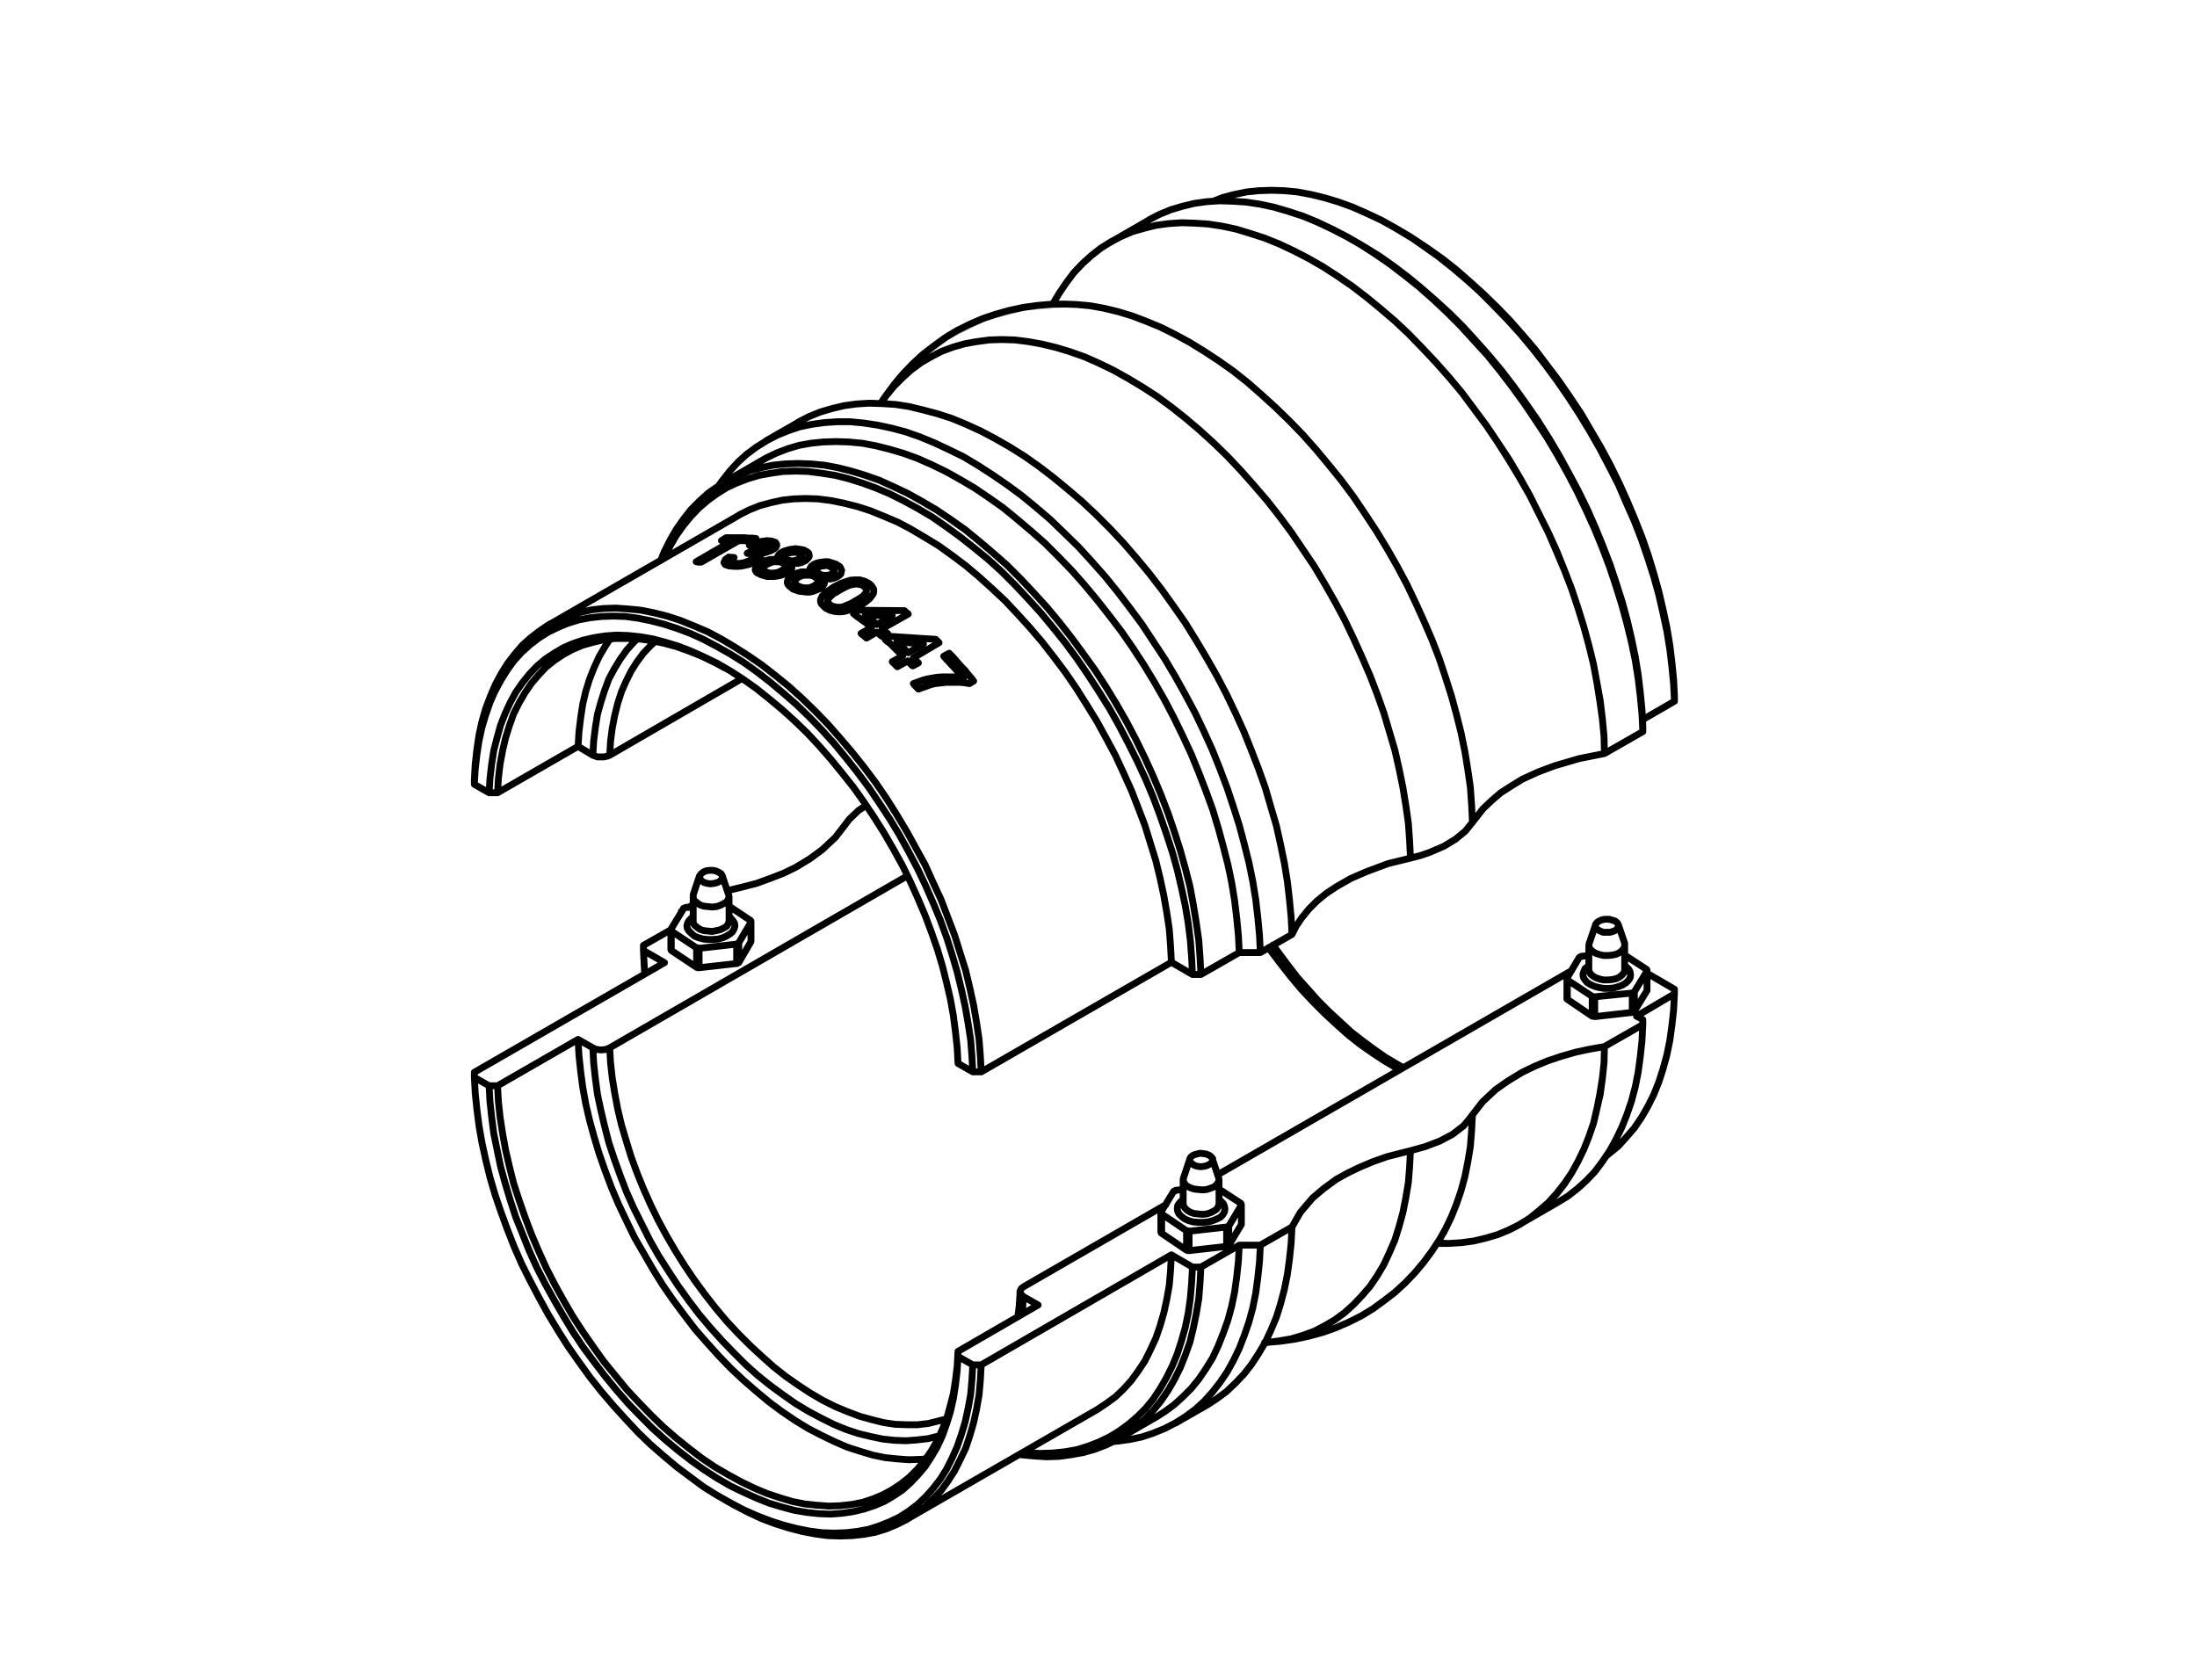 <?xml version="1.0" encoding="UTF-8" standalone="no"?>
<!-- Created with Inkscape (http://www.inkscape.org/) -->

<svg
   xmlns:dc="http://purl.org/dc/elements/1.1/"
   xmlns:cc="http://creativecommons.org/ns#"
   xmlns:rdf="http://www.w3.org/1999/02/22-rdf-syntax-ns#"
   xmlns:svg="http://www.w3.org/2000/svg"
   xmlns="http://www.w3.org/2000/svg"
   xmlns:sodipodi="http://sodipodi.sourceforge.net/DTD/sodipodi-0.dtd"
   xmlns:inkscape="http://www.inkscape.org/namespaces/inkscape"
   version="1.1"
   id="svg15216"
   xml:space="preserve"
   width="321.26"
   height="245.669"
   viewBox="0 0 321.26 245.669"
   sodipodi:docname="T3880447.svg"
   inkscape:version="0.92.4 (5da689c313, 2019-01-14)"><defs
     id="defs15220" /><sodipodi:namedview
     pagecolor="#ffffff"
     bordercolor="#666666"
     borderopacity="1"
     objecttolerance="10"
     gridtolerance="10"
     guidetolerance="10"
     inkscape:pageopacity="0"
     inkscape:pageshadow="2"
     inkscape:window-width="640"
     inkscape:window-height="480"
     id="namedview15218"
     showgrid="false"
     inkscape:zoom="3.4517944"
     inkscape:cx="160.63"
     inkscape:cy="122.83466"
     inkscape:window-x="0"
     inkscape:window-y="0"
     inkscape:window-maximized="1"
     inkscape:current-layer="g15224" /><g
     id="g15224"
     inkscape:groupmode="layer"
     inkscape:label="T3880447"
     transform="matrix(1.333,0,0,-1.333,0,245.669)"><g
       id="g15226"
       transform="translate(116.888,150.932)"><path
         d="m 0,0 -4.487,-0.324 -4.348,-1.156 -4.024,-1.989 -2.822,-2.082 -2.498,-2.498 -2.128,-2.867"
         style="fill:none;stroke:#c0c0c0;stroke-width:0.75;stroke-linecap:butt;stroke-linejoin:miter;stroke-miterlimit:10;stroke-dasharray:none;stroke-opacity:1"
         id="path15228"
         inkscape:connector-curvature="0" /></g><g
       id="g15230"
       transform="translate(81.039,127.757)"><path
         d="M 0,0 -20.862,-12.027 M 2.683,6.106 -1.48,3.701 M 6.476,10.176 3.007,8.187 m 32.888,14.987 h -1.48 L 32.796,23.036 31.177,22.804 29.65,22.481 28.17,22.064 26.69,21.555 25.302,20.954 23.914,20.26 22.619,19.474 21.417,18.595 20.214,17.67 19.104,16.652 18.04,15.542 17.069,14.386 16.143,13.137 15.542,12.258 m 29.419,20.121 -4.163,-2.405 m 27.106,-0.092 -0.462,0.277 m 5.088,1.064 -0.463,0.278 m -73.177,-73.132 -0.694,2.082 m -2.498,0 -0.694,-2.082 m 3.932,-2.868 v 2.683 m -3.932,0 v -2.683 m 102.18,-2.451 -0.693,2.035 m -2.498,0 -0.694,-2.035 m 3.885,-2.914 v 2.683 m -3.931,0 v -2.683 m -40.613,-22.805 -0.694,2.082 m -2.452,0 -0.694,-2.082 m 3.886,-2.867 v 2.682 m -3.932,0 v -2.682 m -50.419,-32.38 0.462,-0.277 m 19.659,-1.943 20.862,12.026 m -8.465,12.952 v -0.231 l -0.093,-1.388 -0.138,-1.156 m 11.147,-13.322 4.163,2.405 m 1.989,-0.74 3.47,1.989 m 6.291,6.846 h 0.092 l 1.619,0.139 1.619,0.231 1.526,0.324 1.527,0.416 1.434,0.509 1.388,0.602 1.387,0.693 1.295,0.787 1.203,0.879 1.203,0.925 1.11,1.017 1.064,1.11 0.971,1.157 0.925,1.249 0.879,1.341 0.416,0.74 m 8.373,0.879 4.163,2.406 m -16.976,14.755 -0.74,0.417 -1.249,0.74 -1.249,0.879 -1.249,0.925 -1.249,0.971 -1.203,1.11 -1.202,1.11 -1.203,1.203 -1.156,1.295 -1.157,1.295 -1.064,1.388 -1.064,1.434 -0.508,0.694 m -32.935,-13.923 -0.092,1.711 -0.139,1.804 -0.278,1.804 -0.323,1.85 -0.417,1.897 -0.462,1.896 -0.555,1.897 -0.602,1.896 -0.694,1.897 -0.786,1.896 -0.832,1.897 -0.879,1.85 -0.972,1.85 -1.017,1.851 -1.064,1.757 -1.157,1.758 -1.156,1.712 -1.249,1.665 -1.249,1.573 -1.295,1.572 -1.342,1.481 -1.387,1.433 -1.388,1.342 -1.434,1.249 -1.434,1.203 -1.434,1.11 -1.48,1.064 -1.48,0.925 -1.48,0.832 -1.481,0.787 -1.433,0.647 -1.481,0.555 -1.434,0.463 -1.434,0.37 -1.387,0.277 -1.342,0.185 -1.341,0.047 -1.342,-0.047 -1.248,-0.138 -1.203,-0.232 -1.203,-0.37 -1.11,-0.462 -1.064,-0.509 -1.017,-0.648 -0.972,-0.74 -0.925,-0.832 -0.833,-0.925 -0.74,-1.018 -0.694,-1.11 -0.647,-1.203 -0.555,-1.249 -0.463,-1.341 -0.416,-1.388 -0.324,-1.48 -0.231,-1.527 -0.185,-1.619 -0.093,-1.619 m 0,0 v 0.509 m 0,0 0.093,1.712 0.185,1.619 0.231,1.572 0.324,1.481 0.416,1.434 0.509,1.341 0.555,1.295 0.648,1.203 0.694,1.11 0.786,1.018 0.833,0.971 0.925,0.833 0.971,0.74 1.018,0.694 1.11,0.555 1.156,0.416 1.203,0.37 1.249,0.278 1.249,0.138 1.341,0.047 1.342,-0.093 1.434,-0.139 1.387,-0.277 1.48,-0.37 1.434,-0.463 1.481,-0.601 1.526,-0.648 1.48,-0.786 1.48,-0.879 1.527,-0.971 1.48,-1.018 1.48,-1.156 1.481,-1.203 1.433,-1.295 1.434,-1.388 1.388,-1.434 1.342,-1.526 1.341,-1.573 1.295,-1.619 1.249,-1.665 1.203,-1.758 1.11,-1.758 1.11,-1.85 1.018,-1.85 1.017,-1.85 0.879,-1.943 0.879,-1.897 0.74,-1.942 0.74,-1.943 0.602,-1.943 0.601,-1.897 0.462,-1.942 0.417,-1.897 0.324,-1.896 0.277,-1.851 0.139,-1.804 0.092,-1.757 m 0,0 H 25.672 M 1.341,-2.868 1.203,-2.822 H 1.018 0.833 L 0.694,-2.775 H 0.509 0.324 0.185 0 M 1.896,-2.544 1.341,-2.868 M 1.896,-2.544 1.48,-2.498 H 1.064 l -0.416,0.046 h -0.417 -0.416 -0.37 -0.416 -0.417 m -0.508,-0.323 0.508,0.323 m 0.787,-0.277 H -0.74 -0.925 -1.11 -1.249 l -0.185,-0.046 h -0.139 -0.185 -0.138 m -2.776,-2.313 4.071,2.359 m -3.516,-2.405 h -0.046 -0.093 -0.046 -0.092 -0.093 l -0.046,0.046 H -4.626 -4.672 M 0,-2.775 -4.117,-5.134 M 2.174,-4.163 2.359,-4.348 2.405,-4.579 2.22,-4.811 1.85,-5.042 M 3.701,-3.793 3.377,-3.932 2.96,-4.071 2.59,-4.163 H 2.359 2.174 M 3.608,-2.822 4.024,-2.96 4.163,-3.192 V -3.33 L 4.071,-3.515 3.932,-3.654 3.839,-3.701 3.701,-3.793 m -2.545,0.509 0.602,0.231 0.694,0.185 0.647,0.093 0.509,-0.047 M 1.665,-3.423 1.156,-3.284 M 3.099,-3.145 2.775,-3.099 2.59,-3.145 H 2.405 L 2.22,-3.192 1.989,-3.284 1.665,-3.423 m 1.434,-0.231 0.231,0.139 0.047,0.092 v 0.093 0.046 L 3.33,-3.192 3.099,-3.145 M 1.573,-3.886 1.896,-3.932 h 0.417 l 0.231,0.046 0.185,0.047 0.231,0.092 0.139,0.093 M 1.48,-3.886 H 1.573 M 0.925,-4.163 1.48,-3.886 M 1.341,-4.209 0.925,-4.163 m 0.37,-0.74 0.278,0.231 0.092,0.093 v 0.092 0.093 l -0.092,0.092 -0.232,0.093 m -1.85,-1.018 0.416,-0.046 h 0.232 l 0.231,0.046 0.278,0.046 0.231,0.093 0.416,0.185 m -1.804,0.277 -0.185,-0.185 -0.139,-0.185 v -0.092 l 0.093,-0.046 0.231,-0.093 m -0.601,0.648 0.601,-0.047 m -0.555,-0.925 -0.416,0.139 -0.093,0.139 -0.046,0.092 0.139,0.324 0.37,0.278 M 1.85,-5.042 1.203,-5.366 0.786,-5.458 0.37,-5.551 0,-5.597 h -0.416 l -0.648,0.046 M 5.319,-6.291 4.672,-6.568 4.256,-6.661 3.886,-6.707 H 3.469 3.099 l -0.647,0.185 m 3.191,1.249 0.185,-0.232 V -5.782 L 5.643,-6.06 5.319,-6.291 M 7.262,-4.996 6.892,-5.181 6.476,-5.273 H 6.06 5.643 m 1.48,1.48 0.417,-0.231 0.139,-0.139 0.046,-0.185 V -4.533 L 7.632,-4.672 7.447,-4.857 7.355,-4.949 7.262,-4.996 m -2.59,0.925 0.277,0.139 0.324,0.093 0.324,0.092 0.324,0.046 0.324,0.047 0.323,-0.047 0.555,-0.092 M 4.441,-4.811 4.302,-4.672 v 0.231 l 0.139,0.185 0.231,0.185 m -2.267,-1.156 0.463,0.231 0.509,0.139 0.555,0.046 h 0.509 m -1.989,-1.711 -0.463,0.231 -0.139,0.185 -0.046,0.139 0.046,0.185 0.093,0.185 0.462,0.37 M 8.881,-8.049 8.187,-8.326 7.817,-8.419 H 7.401 l -0.37,0.047 -0.416,0.046 -0.648,0.231 M 9.205,-6.892 9.39,-7.17 V -7.494 L 9.205,-7.817 8.881,-8.049 m 1.897,1.296 -0.324,-0.139 -0.416,-0.093 H 9.621 l -0.416,0.093 m 1.48,1.526 0.417,-0.277 0.092,-0.185 0.093,-0.185 -0.047,-0.232 -0.046,-0.185 -0.185,-0.185 -0.093,-0.046 -0.138,-0.092 m -2.591,1.341 0.278,0.139 0.324,0.092 0.323,0.047 0.324,0.046 h 0.37 l 0.324,-0.093 0.555,-0.185 M 7.956,-6.291 7.817,-6.06 v 0.232 l 0.139,0.231 0.231,0.185 m -2.266,-1.11 0.462,0.185 0.509,0.139 h 0.555 l 0.509,-0.093 m -1.989,-1.804 -0.462,0.37 -0.139,0.185 -0.047,0.185 0.047,0.232 0.092,0.231 0.463,0.37 m 7.447,-3.331 -0.833,-0.416 -0.971,-0.277 -0.509,-0.047 -0.555,0.047 -0.509,0.138 -0.462,0.232 m 4.718,2.729 0.185,-0.139 0.139,-0.139 0.231,-0.37 v -0.139 -0.185 l -0.046,-0.185 -0.093,-0.138 -0.324,-0.417 -0.462,-0.37 -0.509,-0.324 m -2.96,1.989 0.832,0.417 0.972,0.324 0.508,0.046 h 0.556 l 0.508,-0.139 0.463,-0.231 m -5.273,-1.804 0.185,0.416 0.324,0.324 0.925,0.647 m -0.879,-2.312 -0.463,0.462 -0.092,0.231 v 0.093 0.139 m 6.753,-4.025 -0.092,0.047 -0.047,0.046 -0.092,0.092 -0.093,0.047 -0.046,0.046 -0.092,0.092 -0.047,0.047 -0.092,0.046 m 1.202,-0.139 -0.601,-0.324 m 0.601,0.324 -0.092,0.046 -0.093,0.093 -0.046,0.046 -0.092,0.047 -0.047,0.092 -0.092,0.046 -0.046,0.047 -0.093,0.092 m 2.868,1.619 -2.868,-1.619 m 2.868,1.619 -0.046,0.046 -0.046,0.047 -0.093,0.046 -0.046,0.046 -0.047,0.046 -0.046,0.047 -0.046,0.046 -0.046,0.046 m -5.042,0.046 5.042,-0.046 m -5.597,-0.324 0.555,0.37 m 1.434,-1.896 -0.278,0.185 -0.231,0.231 -0.231,0.185 -0.278,0.185 -0.231,0.185 -0.278,0.185 -0.231,0.185 -0.231,0.185 m 0.832,-2.174 1.157,0.648 m -0.555,-1.157 -0.093,0.093 -0.046,0.046 -0.093,0.046 -0.046,0.093 -0.092,0.046 -0.093,0.046 -0.046,0.047 -0.093,0.092 m 1.712,0.139 -1.11,-0.648 m 5.088,-3.052 -0.093,0.046 -0.046,0.092 -0.092,0.047 -0.047,0.092 -0.092,0.046 -0.046,0.093 -0.093,0.046 -0.046,0.093 m 1.156,-0.232 -0.601,-0.323 m 0.601,0.323 -0.092,0.093 -0.047,0.046 -0.092,0.093 -0.046,0.046 -0.093,0.092 -0.046,0.047 -0.093,0.092 -0.046,0.046 m 2.822,1.666 -2.822,-1.666 m 2.822,1.666 -0.047,0.046 -0.046,0.046 -0.046,0.046 -0.046,0.047 -0.047,0.046 -0.046,0.046 -0.046,0.046 -0.046,0.047 m -4.95,0.323 4.95,-0.323 m -5.551,0 0.601,0.323 m 1.342,-2.127 -0.232,0.231 -0.277,0.231 -0.231,0.231 -0.232,0.232 -0.231,0.231 -0.231,0.231 -0.278,0.185 -0.231,0.232 m 0.786,-2.452 1.157,0.648 m -0.602,-1.203 -0.046,0.046 -0.092,0.093 -0.047,0.046 -0.092,0.093 -0.046,0.046 -0.093,0.092 -0.046,0.047 -0.093,0.092 m 1.712,0.093 -1.157,-0.648 m 2.313,-2.452 -0.046,0.047 -0.093,0.092 -0.046,0.093 -0.092,0.046 -0.047,0.092 -0.092,0.047 -0.046,0.092 -0.093,0.093 m 1.989,-0.093 -1.434,-0.509 m 5.597,0.602 -0.555,0.092 -0.509,0.047 h -0.555 -0.509 -0.416 l -0.416,-0.047 -0.417,-0.046 -0.37,-0.046 -0.416,-0.093 m 4.626,0.37 -0.463,-0.277 m 0.463,0.277 -0.324,0.417 -0.324,0.37 -0.324,0.416 -0.37,0.37 -0.323,0.37 -0.324,0.37 -0.324,0.37 -0.37,0.37 m -0.601,-0.324 0.601,0.324 m 1.573,-2.775 -0.278,0.324 -0.277,0.323 -0.232,0.278 -0.277,0.324 -0.278,0.277 -0.277,0.324 -0.278,0.278 -0.277,0.323 m -3.331,-3.006 0.509,0.185 0.509,0.185 0.509,0.139 0.508,0.092 0.555,0.093 0.602,0.046 h 0.555 0.555 l 0.601,-0.046 0.602,-0.139 m 1.942,-43.157 20.862,12.026 m 0,0 -0.093,1.758 -0.138,1.85 -0.278,1.851 -0.324,1.85 -0.416,1.943 -0.463,1.896 -0.601,1.943 -0.601,1.943 -0.74,1.942 -0.74,1.897 -0.879,1.943 -0.879,1.896 -1.018,1.897 -1.017,1.85 -1.111,1.804 -1.11,1.758 -1.202,1.757 -1.249,1.666 -1.295,1.665 -1.342,1.573 -1.341,1.48 -1.388,1.48 -1.434,1.341 -1.434,1.296 -1.48,1.248 -1.48,1.111 -1.481,1.064 -1.526,0.925 -1.48,0.879 -1.48,0.786 -1.527,0.647 -1.48,0.602 -1.434,0.462 -1.48,0.37 L 10.13,1.619 8.696,1.804 7.355,1.85 6.013,1.804 4.764,1.665 3.515,1.388 2.313,1.064 1.156,0.601 0.046,0.046 0,0 m 24.053,-60.133 1.619,-0.925 m -53.056,30.621 0.093,1.573 0.185,1.573 0.231,1.48 0.37,1.434 0.37,1.341 0.509,1.296 0.555,1.202 0.601,1.11 0.741,1.064 0.74,0.925 0.832,0.879 0.925,0.787 0.972,0.647 1.017,0.602 1.064,0.462 1.11,0.37 1.203,0.278 1.203,0.185 1.249,0.092 1.295,-0.046 1.341,-0.139 1.342,-0.231 1.387,-0.37 1.388,-0.416 1.434,-0.556 1.434,-0.647 1.434,-0.694 1.434,-0.833 1.434,-0.925 1.434,-1.017 1.387,-1.11 1.388,-1.157 1.388,-1.249 1.388,-1.341 1.295,-1.388 1.295,-1.48 1.249,-1.527 1.249,-1.572 1.156,-1.619 1.11,-1.665 1.11,-1.758 1.018,-1.758 0.971,-1.758 0.879,-1.804 0.833,-1.85 0.786,-1.85 0.694,-1.85 0.648,-1.851 0.555,-1.85 0.462,-1.85 0.417,-1.804 0.323,-1.804 0.232,-1.804 0.185,-1.712 0.092,-1.711 m -53.056,30.621 1.619,-0.925 m 25.95,13.646 -1.203,0.648 -1.434,0.693 -1.387,0.555 -1.434,0.509 -1.388,0.37 -1.341,0.278 -1.342,0.185 -1.341,0.046 h -1.249 l -1.249,-0.139 -1.156,-0.277 -1.157,-0.324 -1.11,-0.463 -1.018,-0.555 -0.971,-0.647 -0.925,-0.74 -0.833,-0.879 -0.786,-0.925 -0.694,-1.018 -0.648,-1.11 -0.601,-1.203 -0.462,-1.295 -0.417,-1.341 -0.324,-1.388 -0.277,-1.48 -0.185,-1.573 -0.093,-1.573 m 0,0 h -0.925 m 13.276,16.884 -0.555,-0.833 -0.648,-1.11 -0.555,-1.203 -0.509,-1.295 -0.416,-1.341 -0.324,-1.388 -0.231,-1.526 -0.185,-1.527 -0.093,-1.572 m 0,0 -8.835,-5.089 m 10.454,4.117 -1.619,0.972 m 67.396,-25.025 -0.093,1.85 -0.139,1.85 -0.231,1.897 -0.324,1.943 -0.416,1.942 -0.462,1.989 -0.556,1.989 -0.647,1.99 -0.694,1.989 -0.74,1.989 -0.833,1.989 -0.925,1.989 -0.971,1.942 -1.018,1.943 -1.064,1.897 -1.156,1.85 -1.203,1.85 -1.202,1.758 -1.296,1.758 -1.341,1.665 -1.342,1.619 -1.433,1.573 -1.434,1.526 -1.434,1.434 -1.481,1.341 -1.526,1.249 -1.526,1.203 -1.527,1.11 -1.526,1.064 L 19.659,0.74 18.132,1.573 16.56,2.359 15.033,3.007 13.507,3.562 12.027,4.024 10.546,4.394 9.066,4.626 7.632,4.811 6.245,4.857 4.857,4.811 3.562,4.626 2.267,4.394 1.018,4.024 -0.185,3.562 -1.295,3.053 -2.405,2.359 -3.423,1.619 -4.394,0.786 -5.273,-0.139 -6.106,-1.156 -6.892,-2.267 -7.586,-3.469 -8.187,-4.718 m -0.37,-0.231 0.37,0.925 0.647,1.295 0.694,1.203 0.786,1.11 0.833,1.064 0.925,0.925 0.972,0.879 1.063,0.74 1.111,0.694 L 0,4.441 1.203,4.903 2.452,5.227 3.747,5.504 5.088,5.643 6.476,5.69 7.91,5.643 9.39,5.504 l 1.48,-0.277 1.48,-0.37 1.527,-0.463 1.573,-0.555 1.526,-0.694 1.573,-0.74 1.572,-0.879 1.573,-0.925 1.573,-1.064 1.573,-1.11 1.526,-1.249 1.527,-1.295 1.526,-1.341 1.48,-1.48 1.434,-1.527 1.434,-1.573 1.388,-1.665 1.341,-1.711 1.295,-1.758 1.296,-1.804 1.202,-1.85 1.157,-1.897 1.11,-1.943 1.017,-1.942 0.972,-1.989 0.925,-2.036 0.833,-1.989 0.786,-2.035 0.694,-2.035 0.647,-2.035 0.555,-1.989 0.509,-1.99 0.37,-1.989 0.324,-1.989 0.278,-1.942 0.138,-1.897 0.093,-1.85 m 0,0 H 49.772 M 2.683,6.106 3.007,6.291 4.163,6.846 5.366,7.308 6.615,7.679 7.91,7.91 l 1.341,0.139 1.388,0.046 1.434,-0.046 1.48,-0.139 1.48,-0.278 1.48,-0.37 1.573,-0.462 1.527,-0.555 1.572,-0.694 1.527,-0.74 1.573,-0.879 1.572,-0.925 1.573,-1.064 1.573,-1.11 1.526,-1.249 1.527,-1.295 1.526,-1.342 1.48,-1.48 1.48,-1.527 1.388,-1.572 1.388,-1.666 1.341,-1.711 1.342,-1.758 1.249,-1.804 1.202,-1.85 1.157,-1.896 1.11,-1.943 1.017,-1.943 0.972,-1.989 0.925,-1.989 0.833,-2.035 0.786,-2.036 0.74,-2.035 0.601,-1.989 0.555,-2.035 0.509,-1.989 0.417,-1.989 0.323,-1.989 0.232,-1.943 0.185,-1.896 0.092,-1.851 m -4.209,-2.405 4.209,2.405 m -7.447,-1.064 2.313,-1.341 m -63.926,24.053 -0.232,-0.092 -0.416,-0.093 h -0.416 -0.278 l -0.37,0.139 -0.139,0.046 m 70.911,-21.648 h 2.313 M -2.22,3.238 l 0.37,0.509 0.832,1.064 0.925,1.017 0.972,0.879 1.064,0.786 1.11,0.694 1.156,0.602 1.249,0.508 1.249,0.417 1.342,0.277 1.341,0.185 1.388,0.093 h 1.48 l 1.434,-0.139 1.526,-0.231 1.527,-0.324 1.572,-0.416 1.573,-0.555 1.573,-0.648 1.573,-0.74 1.619,-0.786 1.619,-0.972 1.572,-1.017 1.619,-1.111 1.573,-1.156 1.573,-1.295 1.572,-1.342 1.527,-1.48 1.526,-1.48 1.434,-1.573 1.48,-1.665 1.388,-1.711 1.342,-1.758 1.341,-1.804 1.249,-1.897 1.249,-1.896 1.156,-1.943 1.11,-1.989 1.064,-1.989 0.972,-2.035 0.925,-2.035 0.832,-2.082 0.787,-2.082 0.694,-2.081 0.647,-2.035 0.555,-2.082 0.509,-2.035 0.416,-2.035 0.324,-1.989 0.231,-1.989 0.185,-1.943 0.093,-1.897 m 0,0 3.469,1.989 m 0,0 -0.092,1.897 -0.185,1.943 -0.232,1.989 -0.323,1.989 -0.417,2.035 -0.462,2.081 -0.602,2.036 -0.601,2.081 -0.74,2.082 -0.786,2.035 -0.833,2.082 -0.925,2.035 -0.972,2.035 -1.063,2.035 -1.111,1.943 -1.156,1.943 -1.203,1.943 -1.295,1.85 -1.295,1.804 -1.388,1.804 -1.387,1.665 -1.434,1.665 -1.48,1.573 -1.527,1.526 -1.526,1.434 -1.573,1.342 -1.573,1.295 -1.573,1.203 -1.572,1.11 -1.619,1.017 -1.619,0.926 -1.573,0.832 -1.619,0.74 -1.573,0.648 -1.572,0.509 -1.573,0.416 -1.526,0.37 -1.481,0.231 -1.48,0.093 -1.434,0.046 L 12.859,12.212 11.518,12.027 10.176,11.703 8.927,11.333 7.679,10.824 6.522,10.223 6.476,10.176 M 0.37,-17.901 -14.154,-26.32 m 87.84,-11.286 -2.451,-0.602 -2.359,-0.879 -1.712,-0.74 -1.619,-0.925 -1.11,-0.74 -1.018,-0.832 -0.879,-0.879 -0.786,-0.972 -0.601,-0.879 -0.463,-0.925 m -40.428,31.871 -2.914,0.231 m 1.249,-1.203 -0.185,0.185 -0.139,0.139 -0.139,0.139 -0.185,0.139 -0.138,0.139 -0.139,0.138 -0.139,0.185 -0.185,0.139 m 1.249,-1.203 1.665,0.972 m -3.423,3.099 -2.96,0.046 m 1.295,-1.017 -0.185,0.138 -0.139,0.139 -0.185,0.139 -0.139,0.092 -0.185,0.139 -0.138,0.139 -0.139,0.092 -0.185,0.139 m 1.295,-1.017 1.665,0.971 M 11.009,-8.234 10.731,-8.419 10.454,-8.557 10.176,-8.789 9.991,-8.974 9.806,-9.159 9.76,-9.39 9.853,-9.621 9.945,-9.76 10.084,-9.853 m 0,0 0.139,-0.092 0.185,-0.046 0.37,-0.093 h 0.231 0.185 l 0.185,0.046 0.185,0.047 0.278,0.138 0.37,0.139 0.277,0.139 0.278,0.185 m 0,0 0.277,0.139 0.278,0.185 0.277,0.185 0.185,0.185 0.185,0.231 0.047,0.231 -0.093,0.278 -0.092,0.092 -0.139,0.093 m 0,0 -0.185,0.139 -0.231,0.046 -0.278,0.046 h -0.231 m 0,0 -0.509,-0.092 -0.463,-0.185 -0.786,-0.417 m 24.84,31.408 v 0 m 44.637,-56.849 -0.786,-0.971 -1.064,-0.879 -1.296,-0.786 -1.619,-0.694 -0.971,-0.324 -1.064,-0.277 M 8.789,-5.69 8.557,-5.875 8.511,-5.967 V -6.06 -6.198 L 8.604,-6.291 8.835,-6.43 m 0,0 0.324,-0.138 h 0.139 l 0.185,-0.047 0.231,0.047 h 0.139 l 0.185,0.046 0.138,0.092 m 0,0 0.232,0.185 0.046,0.093 v 0.092 0.139 l -0.093,0.093 -0.231,0.138 m 0,0 -0.277,0.139 -0.185,0.046 H 9.483 L 9.298,-5.551 H 9.112 L 8.927,-5.597 8.789,-5.69 M 6.522,-6.8 6.245,-7.031 6.152,-7.17 6.106,-7.309 6.152,-7.447 6.245,-7.54 6.522,-7.771 m 0,0 0.416,-0.139 0.232,-0.046 h 0.231 0.231 l 0.232,0.046 0.416,0.185 m 0,0 0.324,0.231 0.046,0.139 0.046,0.139 -0.046,0.139 -0.046,0.139 -0.324,0.231 m 0,0 -0.37,0.139 H 7.632 7.401 7.17 L 6.938,-6.615 6.522,-6.8 M 5.273,-4.256 5.042,-4.441 4.996,-4.533 4.949,-4.626 4.996,-4.672 5.088,-4.764 5.319,-4.903 m 0,0 0.278,-0.046 0.185,-0.047 h 0.185 l 0.185,0.047 0.185,0.046 0.139,0.046 0.185,0.093 m 0,0 0.185,0.185 0.046,0.092 0.046,0.093 -0.046,0.046 -0.046,0.092 -0.231,0.139 m 0,0 -0.324,0.046 -0.139,0.047 -0.185,-0.047 H 5.782 L 5.597,-4.117 5.412,-4.163 5.273,-4.256 M 3.007,-5.412 2.729,-5.643 2.637,-5.736 2.59,-5.875 2.637,-5.967 2.683,-6.06 2.96,-6.198 m 0,0 0.417,-0.139 h 0.231 0.231 l 0.278,0.046 0.231,0.046 0.37,0.185 m 0,0 0.324,0.232 0.092,0.138 v 0.139 0.093 l -0.092,0.092 -0.278,0.185 m 0,0 -0.416,0.093 H 4.117 3.886 L 3.654,-5.134 3.423,-5.227 3.007,-5.412 m 91.957,-20.723 -0.046,1.897 -0.185,1.942 -0.278,1.943 -0.324,2.036 -0.37,1.989 -0.508,2.081 -0.555,2.035 -0.648,2.082 -0.694,2.081 -0.786,2.036 -0.879,2.081 -0.879,2.035 -1.018,2.036 -1.017,2.035 -1.11,1.943 -1.203,1.989 -1.203,1.896 -1.249,1.851 -1.341,1.804 -1.342,1.804 -1.433,1.711 -1.434,1.619 -1.481,1.573 -1.48,1.526 -1.526,1.434 -1.573,1.342 -1.573,1.295 -1.572,1.202 -1.619,1.111 -1.573,1.017 -1.619,0.925 -1.619,0.833 -1.573,0.74 -1.619,0.648 -1.572,0.508 -1.527,0.463 -1.526,0.324 -1.527,0.231 -1.48,0.093 -1.434,0.046 -1.388,-0.093 -1.387,-0.185 -1.295,-0.323 -1.296,-0.371 -1.202,-0.508 -1.157,-0.602 -1.11,-0.694 -1.064,-0.832 -0.971,-0.879 -0.925,-0.971 -0.833,-1.111 -0.786,-1.156 -0.694,-1.156 m 60.503,-49.356 -2.775,-0.555 -2.683,-0.786 -1.85,-0.694 -1.712,-0.786 -1.203,-0.741 -1.156,-0.74 -1.018,-0.878 -0.925,-0.879 -1.156,-1.481 m 14.478,7.54 -0.046,1.897 -0.185,1.942 -0.231,1.943 -0.371,2.036 -0.37,1.989 -0.508,2.081 -0.555,2.035 -0.648,2.082 -0.694,2.081 -0.786,2.036 -0.833,2.081 -0.925,2.035 -1.018,2.036 -1.017,2.035 -1.11,1.989 -1.157,1.943 -1.249,1.896 -1.249,1.851 -1.341,1.804 -1.342,1.804 -1.433,1.711 -1.434,1.619 -1.481,1.573 -1.48,1.526 -1.526,1.434 -1.573,1.342 -1.573,1.295 -1.572,1.202 -1.619,1.111 -1.573,1.017 -1.619,0.925 -1.619,0.833 -1.573,0.74 -1.619,0.648 -1.572,0.508 -1.527,0.463 -1.526,0.324 -1.527,0.231 -1.48,0.093 -1.434,0.046 -1.388,-0.093 -1.387,-0.185 -1.295,-0.323 -1.296,-0.371 -1.202,-0.508 -1.157,-0.602 -1.11,-0.694 -1.064,-0.832 -0.971,-0.879 -0.925,-0.971 -0.833,-1.111 -0.786,-1.156 -0.694,-1.156 m 60.503,-49.356 v 0 m 4.209,2.406 -0.092,1.896 -0.185,1.943 -0.231,1.943 -0.324,2.035 -0.417,1.989 -0.508,2.081 -0.555,2.036 -0.648,2.081 -0.694,2.082 -0.786,2.081 -0.833,2.036 -0.925,2.035 -0.971,2.035 -1.064,2.035 -1.11,1.989 -1.157,1.943 -1.249,1.897 -1.249,1.85 -1.341,1.85 -1.341,1.758 -1.388,1.711 -1.48,1.619 -1.434,1.573 -1.527,1.527 -1.526,1.433 -1.573,1.388 -1.573,1.249 -1.572,1.203 -1.619,1.11 -1.573,1.018 -1.619,0.925 -1.619,0.832 -1.573,0.74 -1.572,0.648 -1.573,0.509 -1.573,0.462 -1.526,0.324 -1.527,0.231 -1.434,0.093 -1.48,0.046 -1.388,-0.092 -1.341,-0.185 -1.341,-0.324 -1.249,-0.37 -1.249,-0.509 -1.157,-0.601 -0.046,-0.047 m 50.003,-58.514 4.209,2.406 m -31.269,53.611 0.787,-0.463 1.572,-0.971 1.573,-1.111 1.526,-1.156 1.573,-1.295 1.527,-1.342 1.526,-1.387 1.48,-1.48 1.434,-1.573 1.434,-1.619 1.388,-1.665 1.341,-1.758 1.295,-1.804 1.249,-1.804 1.203,-1.897 1.156,-1.942 1.064,-1.943 1.064,-1.989 0.972,-1.989 0.878,-1.989 0.833,-2.035 0.786,-2.036 0.694,-2.081 0.648,-2.036 0.555,-2.035 0.462,-1.989 0.417,-1.989 0.324,-1.989 0.231,-1.943 0.185,-1.896 0.092,-1.897 m 0,0 v -0.508 m 3.47,3.33 -0.093,1.85 -0.185,1.897 -0.231,1.942 -0.324,1.99 -0.416,1.942 -0.463,2.036 -0.555,1.989 -0.648,2.035 -0.693,2.035 -0.787,2.035 -0.879,1.989 -0.878,2.036 -1.018,1.989 -1.018,1.942 -1.11,1.943 -1.156,1.897 -1.203,1.85 -1.249,1.804 -1.295,1.758 -1.341,1.711 -1.388,1.665 -1.434,1.573 -1.48,1.527 -1.481,1.48 -1.48,1.341 -1.526,1.295 -1.573,1.249 -1.573,1.11 -1.526,1.064 -1.573,0.926 -1.572,0.878 -1.573,0.74 -1.573,0.694 -1.526,0.555 -1.527,0.463 -1.526,0.37 -1.48,0.278 -1.434,0.138 -1.434,0.047 -1.388,-0.047 -1.341,-0.138 -1.342,-0.278 -1.249,-0.324 -1.064,-0.416 m 47.089,-56.895 3.516,2.035 m -30.113,51.622 1.526,-0.925 1.527,-1.018 1.572,-1.11 1.527,-1.203 1.48,-1.295 1.48,-1.341 1.48,-1.434 1.434,-1.48 1.388,-1.573 1.388,-1.619 1.295,-1.712 1.295,-1.711 1.249,-1.804 1.203,-1.804 1.11,-1.897 1.11,-1.896 1.018,-1.897 0.971,-1.989 0.879,-1.942 0.833,-1.989 0.786,-1.989 0.694,-1.989 0.601,-1.989 0.555,-1.989 0.463,-1.989 0.416,-1.943 0.324,-1.943 0.231,-1.896 0.185,-1.897 0.093,-1.804 m 0,0 v -0.555 m -104.447,-19.15 -0.139,0.231 -0.231,0.139 -0.278,0.139 -0.37,0.092 h -0.37 l -0.37,-0.046 -0.324,-0.139 -0.231,-0.185 -0.139,-0.185 -0.046,-0.231 0.046,-0.185 0.185,-0.185 0.278,-0.185 0.324,-0.093 0.37,-0.046 0.37,0.046 0.37,0.093 0.277,0.139 0.186,0.185 0.092,0.185 v 0.231 m 0.694,-2.082 0.046,-0.231 -0.092,-0.277 -0.185,-0.278 -0.324,-0.185 -0.37,-0.185 -0.417,-0.139 -0.462,-0.046 -0.463,0.046 -0.462,0.046 -0.417,0.139 -0.323,0.231 -0.278,0.232 -0.139,0.231 v 0.278 0.138 m -0.832,-1.387 0.832,0.092 m 3.932,0.046 2.359,-1.572 m 0.046,-0.185 v 0 0.046 0.046 l -0.046,0.046 v 0.047 M 1.341,-44.637 0,-46.904 m -0.231,-0.139 v 0 l 0.046,0.047 h 0.046 l 0.046,0.046 h 0.047 L 0,-46.904 m -0.231,-0.139 -4.117,-0.462 m -0.278,0.046 v 0 h 0.047 0.046 0.046 0.046 l 0.047,-0.046 h 0.046 m -0.278,0.046 -2.775,1.85 m -0.046,0.185 v -0.046 -0.046 l 0.046,-0.046 v -0.047 m -0.046,0.185 1.387,2.267 m 0.232,0.139 -0.047,-0.047 h -0.046 l -0.046,-0.046 H -6.013 -6.06 v -0.046 m 1.434,-4.302 v -2.128 m 0,0 -2.775,1.851 m 0,0 v 2.127 m 3.053,-4.024 v 2.128 m 0,-2.128 h -0.046 -0.047 -0.046 v 0.046 h -0.046 -0.046 -0.047 m 4.395,2.544 v -2.127 m 0,0 -4.117,-0.463 M 0,-49.078 h -0.046 -0.047 v -0.046 H -0.139 L -0.185,-49.17 H -0.231 M 0,-49.078 v 2.174 m 1.341,2.267 v -2.128 m 0,0 L 0,-49.078 m -7.447,3.654 v -2.174 m 0.046,-0.138 v 0 0.046 l -0.046,0.046 v 0.046 m 103.938,2.683 -0.139,0.231 -0.232,0.185 -0.323,0.093 -0.324,0.092 h -0.37 l -0.37,-0.046 -0.324,-0.139 -0.231,-0.138 -0.185,-0.232 -0.047,-0.185 0.093,-0.231 0.185,-0.185 0.278,-0.139 0.323,-0.138 h 0.37 0.37 l 0.324,0.092 0.324,0.139 0.185,0.185 0.093,0.231 v 0.185 m 0.693,-2.035 v -0.278 l -0.092,-0.277 -0.185,-0.231 -0.278,-0.232 -0.37,-0.185 -0.416,-0.092 -0.463,-0.047 h -0.508 l -0.417,0.093 -0.416,0.139 -0.324,0.185 -0.277,0.231 -0.139,0.231 -0.046,0.278 0.046,0.185 m -0.879,-1.434 0.833,0.092 m 3.931,0.047 2.406,-1.573 m 0.046,-0.185 v 0.046 0.046 H 99.59 v 0.047 0.046 m 0.046,-0.185 -1.388,-2.267 m -0.231,-0.138 0.046,0.046 h 0.047 l 0.046,0.046 h 0.046 l 0.046,0.046 m -0.231,-0.138 -4.117,-0.417 m -0.277,0.047 h 0.046 l 0.046,-0.047 h 0.046 0.047 0.046 0.046 m -0.277,0.047 -2.729,1.804 m -0.047,0.185 v 0 -0.047 -0.046 -0.046 h 0.047 v -0.046 m -0.047,0.185 1.342,2.266 m 0.231,0.139 v 0 l -0.046,-0.046 h -0.047 l -0.046,-0.047 h -0.046 l -0.046,-0.046 m 1.434,-4.255 v -2.174 m 0,0 -2.729,1.85 m 0,0 v 2.128 m 3.006,-4.025 v 2.174 m 0,-2.174 v 0 l -0.046,0.047 h -0.046 -0.047 -0.046 -0.046 -0.046 m 4.394,2.544 v -2.128 m 0,0 -4.117,-0.463 m 4.348,0.602 v -0.047 H 98.202 98.156 V -54.49 H 98.11 l -0.047,-0.046 h -0.046 m 0.231,0.139 v 2.127 m 1.388,2.267 v -2.128 m 0,0 -1.388,-2.266 m -7.401,3.608 v -2.128 m 0.047,-0.185 v 0 l -0.047,0.046 v 0.046 0.047 0.046 m -38.855,-17.67 -0.139,0.185 -0.231,0.185 -0.324,0.139 -0.324,0.046 -0.37,0.046 -0.37,-0.092 -0.324,-0.093 -0.277,-0.185 -0.139,-0.185 -0.046,-0.231 0.092,-0.185 0.185,-0.185 0.278,-0.185 0.324,-0.093 0.37,-0.046 0.37,0.046 0.324,0.093 0.277,0.139 0.232,0.185 0.092,0.185 v 0.231 m 0.648,-2.082 0.046,-0.277 -0.093,-0.231 -0.185,-0.278 -0.277,-0.231 -0.37,-0.139 -0.417,-0.139 -0.462,-0.046 -0.509,0.046 -0.416,0.046 -0.417,0.139 -0.37,0.185 -0.231,0.232 -0.139,0.277 -0.046,0.278 0.046,0.138 m -0.879,-1.387 0.833,0.092 m 3.932,0.046 2.405,-1.572 m 0.046,-0.185 v 0 0.046 h -0.046 v 0.046 0.047 0.046 m 0.046,-0.185 -1.387,-2.313 m -0.232,-0.093 h 0.047 l 0.046,0.047 h 0.046 l 0.047,0.046 h 0.046 m -0.232,-0.093 -4.116,-0.462 m -0.278,0.046 h 0.046 0.047 0.046 0.046 l 0.046,-0.046 h 0.047 m -0.278,0.046 -2.729,1.85 m -0.092,0.185 0.046,-0.046 v -0.046 -0.046 l 0.046,-0.047 m -0.092,0.185 1.387,2.267 m 0.231,0.139 -0.046,-0.047 h -0.046 v -0.046 h -0.046 -0.047 v -0.046 H 47.69 m 1.434,-4.302 v -2.128 m 0,0 -2.729,1.851 m 0,0 v 2.127 m 3.007,-4.024 v 2.128 m 0,-2.128 h -0.047 -0.046 -0.046 l -0.046,0.046 H 49.17 49.124 m 4.394,2.544 v -2.127 m 0,0 -4.116,-0.463 m 4.348,0.555 v 0 h -0.046 l -0.047,-0.046 h -0.046 v -0.046 h -0.046 -0.047 m 0.232,0.092 v 2.128 m 1.387,2.313 v -2.128 m 0,0 -1.387,-2.313 m -7.447,3.654 v -2.174 m 0.092,-0.138 v 0 l -0.046,0.046 v 0.046 0.046 h -0.046 m 56.34,26.644 -3.007,1.758 m 3.007,-2.267 v 0.509 m 0,-0.509 -4.163,-2.451 m 0,0 0.693,-0.37 m 0,-0.556 v 0.556 m 0,-0.556 -4.209,-2.405 m 0,0 v 0 m -14.478,-7.493 1.11,1.434 1.434,1.341 1.388,0.971 1.526,0.925 1.342,0.648 1.433,0.601 1.527,0.509 1.619,0.463 1.526,0.324 1.573,0.277 m -21.278,-11.425 1.665,0.462 1.573,0.602 1.388,0.74 1.202,0.925 0.509,0.601 0.463,0.602 m -19.798,-12.305 0.925,1.619 1.342,1.573 1.202,1.018 1.388,1.017 1.249,0.694 1.341,0.648 1.434,0.601 1.573,0.555 2.544,0.648 m -12.998,-8.373 -3.469,-1.989 m 0,0 h -2.313 m 0,0 -4.209,-2.405 m -0.925,0 h 0.925 m -0.925,0 -2.313,1.342 m 0,0 -20.862,-12.073 m -0.925,0 h 0.925 m -0.925,0 -1.619,0.925 m 0,0.555 v -0.555 m 8.789,5.643 -8.789,-5.088 m 7.17,6.013 1.619,-0.925 m -1.619,1.989 v 0 l -0.231,-0.185 -0.093,-0.185 -0.046,-0.231 0.139,-0.232 0.231,-0.231 m 60.133,35.756 -38.809,-22.388 m -5.689,-3.284 -15.635,-9.02 m -60.226,22.989 0.093,-1.711 0.185,-1.804 0.231,-1.804 0.324,-1.85 0.416,-1.897 0.463,-1.896 0.555,-1.897 0.647,-1.896 0.694,-1.897 0.74,-1.896 0.833,-1.897 0.925,-1.85 0.972,-1.85 1.017,-1.851 1.064,-1.757 1.11,-1.758 1.203,-1.712 1.203,-1.665 1.248,-1.573 1.342,-1.572 1.341,-1.48 1.342,-1.434 1.387,-1.342 1.434,-1.249 1.434,-1.202 1.481,-1.111 1.433,-1.063 1.481,-0.926 1.48,-0.832 1.48,-0.787 1.48,-0.647 1.434,-0.555 1.434,-0.463 1.434,-0.37 1.388,-0.277 1.387,-0.185 1.342,-0.047 1.295,0.047 1.249,0.138 1.249,0.232 1.156,0.37 1.157,0.462 1.064,0.509 1.017,0.648 0.972,0.74 0.879,0.832 0.832,0.926 0.786,1.017 0.694,1.11 0.602,1.203 0.555,1.249 0.462,1.341 0.417,1.388 0.323,1.48 0.278,1.527 0.139,1.619 0.092,1.619 m 0.925,0 -0.092,-1.666 -0.139,-1.619 -0.277,-1.572 -0.324,-1.48 -0.417,-1.434 -0.462,-1.388 -0.601,-1.249 -0.602,-1.203 -0.74,-1.156 -0.74,-1.018 -0.879,-0.925 -0.879,-0.879 -1.017,-0.74 -1.018,-0.647 -1.11,-0.555 -1.11,-0.463 -1.203,-0.37 -1.249,-0.231 -1.295,-0.139 -1.341,-0.046 -1.342,0.046 -1.388,0.185 -1.434,0.277 -1.433,0.37 -1.481,0.463 -1.48,0.555 -1.48,0.694 -1.527,0.786 -0.74,0.417 m -27.8,47.088 v -0.555 m 0,0.555 20.862,12.027 m 47.459,-49.032 0.971,0.648 1.018,0.74 0.879,0.833 0.879,0.971 0.74,1.018 0.74,1.11 0.601,1.203 0.601,1.295 0.463,1.341 0.416,1.434 0.324,1.48 0.278,1.573 0.138,1.619 0.093,1.712 m -74.843,18.548 -1.619,0.925 m 53.056,-30.621 -0.092,-1.573 -0.185,-1.573 -0.232,-1.48 -0.323,-1.434 -0.417,-1.341 -0.462,-1.295 -0.555,-1.203 -0.648,-1.11 -0.694,-1.064 -0.786,-0.925 -0.833,-0.879 -0.879,-0.786 -0.971,-0.648 -1.018,-0.601 -1.11,-0.463 -1.11,-0.37 -1.156,-0.278 -1.249,-0.185 -1.249,-0.092 -1.295,0.046 -1.295,0.139 -1.388,0.231 -1.388,0.37 -1.388,0.417 -1.387,0.555 -1.434,0.647 -1.434,0.694 -1.434,0.833 -1.434,0.925 -1.434,1.017 -1.434,1.111 -1.388,1.156 -1.387,1.249 -1.342,1.341 -1.341,1.388 -1.295,1.48 -1.249,1.527 -1.203,1.572 -1.203,1.619 -1.11,1.666 -1.064,1.757 -1.017,1.758 -0.972,1.758 -0.925,1.804 -0.832,1.85 -0.74,1.85 -0.741,1.851 -0.601,1.85 -0.555,1.85 -0.509,1.85 -0.37,1.804 -0.37,1.804 -0.231,1.804 -0.185,1.712 -0.093,1.711 m 0.925,0 0.093,-1.711 0.185,-1.712 0.277,-1.804 0.324,-1.804 0.417,-1.804 0.462,-1.85 0.601,-1.85 0.648,-1.85 0.694,-1.851 0.786,-1.85 0.833,-1.85 0.925,-1.804 0.971,-1.758 1.018,-1.758 1.11,-1.711 1.157,-1.665 1.156,-1.619 1.249,-1.527 1.249,-1.526 1.341,-1.434 1.342,-1.388 1.341,-1.295 1.388,-1.203 1.434,-1.156 1.387,-1.064 1.434,-0.971 1.434,-0.833 1.434,-0.786 1.434,-0.694 1.434,-0.602 1.388,-0.462 1.388,-0.416 1.387,-0.278 1.342,-0.139 1.295,-0.092 1.249,0.046 1.249,0.139 1.202,0.231 1.11,0.37 1.111,0.463 1.017,0.555 0.972,0.647 0.925,0.74 0.832,0.833 0.787,0.925 0.74,1.064 0.647,1.11 0.556,1.203 0.508,1.249 0.37,1.341 0.37,1.434 0.232,1.48 0.185,1.527 0.092,1.619 m -51.437,29.141 h 0.925 m 0,0 8.835,5.088 m 0,0 0.093,-1.711 0.185,-1.758 0.231,-1.757 0.324,-1.804 0.416,-1.804 0.509,-1.851 0.555,-1.85 0.648,-1.85 0.694,-1.85 0.786,-1.851 0.879,-1.85 0.879,-1.804 1.017,-1.758 1.018,-1.757 1.064,-1.712 1.156,-1.665 1.203,-1.619 1.203,-1.573 1.295,-1.48 1.295,-1.434 1.341,-1.388 1.388,-1.295 1.388,-1.203 1.387,-1.156 1.434,-1.064 1.434,-0.971 1.434,-0.879 1.434,-0.74 1.434,-0.694 1.388,-0.601 1.434,-0.463 1.387,-0.416 1.342,-0.278 1.341,-0.139 1.296,-0.092 1.295,0.046 0.555,0.046 m -38.162,46.025 1.619,-0.925 m 0,0 0.278,-0.138 0.231,-0.047 0.416,-0.046 0.463,0.046 0.37,0.139 0.093,0.046 m 0,0 32.657,18.873 m -28.957,-8.187 0.093,-1.804 0.046,-0.787 m 41.445,-52.501 0.556,-0.046 1.433,-0.046 1.342,0.046 1.341,0.139 1.296,0.231 1.202,0.37 1.203,0.463 1.156,0.555 1.064,0.647 1.018,0.74 0.971,0.833 0.925,0.925 0.833,1.018 0.74,1.11 0.694,1.203 0.647,1.295 0.556,1.341 0.462,1.434 0.416,1.48 0.324,1.573 0.231,1.619 0.139,1.665 0.093,1.758 m 0.925,0 -0.093,-1.758 -0.138,-1.711 -0.278,-1.665 -0.324,-1.573 -0.37,-1.527 -0.509,-1.433 -0.555,-1.388 -0.647,-1.295 -0.694,-1.203 -0.786,-1.156 -0.833,-1.018 -0.925,-0.971 -0.972,-0.833 -1.017,-0.74 -1.11,-0.694 -1.157,-0.555 -1.202,-0.463 -1.296,-0.37 -1.295,-0.231 -1.341,-0.185 -1.388,-0.046 -1.434,0.092 -1.434,0.139 h -0.092 m -41.261,55.878 v -0.555 m 65.36,-32.334 -0.092,-1.757 -0.185,-1.712 -0.232,-1.665 -0.323,-1.573 -0.417,-1.526 -0.509,-1.434 -0.555,-1.388 -0.601,-1.295 -0.74,-1.203 -0.786,-1.156 -0.833,-1.018 -0.925,-0.925 -0.972,-0.879 -1.017,-0.74 -0.787,-0.509 m -56.386,51.669 3.007,1.711 m -0.694,-3.608 -2.313,1.342 m 67.673,-32.334 -0.093,-1.804 -0.185,-1.757 -0.231,-1.712 -0.324,-1.619 -0.416,-1.526 -0.509,-1.48 -0.555,-1.434 -0.647,-1.342 -0.694,-1.249 -0.787,-1.156 -0.832,-1.064 -0.925,-1.018 -0.972,-0.879 -1.064,-0.786 -1.11,-0.694 -1.156,-0.601 -1.249,-0.509 -1.249,-0.416 -1.341,-0.278 -1.342,-0.185 -0.509,-0.046 m -47.32,58.19 h 0.046 m 0.74,0.417 0.509,0.323 m 56.387,-54.906 1.064,0.694 1.063,0.786 0.972,0.926 0.925,0.971 0.833,1.064 0.786,1.203 0.74,1.248 0.601,1.296 0.602,1.434 0.462,1.48 0.417,1.573 0.323,1.618 0.232,1.666 0.185,1.757 0.092,1.804 m -48.985,44.175 -1.11,-1.434 -1.434,-1.341 -1.388,-1.018 -1.526,-0.925 -1.342,-0.648 -1.434,-0.555 -1.526,-0.555 -1.619,-0.416 -1.527,-0.37 H -1.249 M 77.34,-78.682 v 0.046 m -63.371,46.812 -0.832,-0.555 -1.018,-0.972 -0.416,-0.555 m 64.944,-45.932 1.249,-0.047 1.433,0.093 1.342,0.185 1.341,0.324 1.249,0.37 1.203,0.509 1.203,0.601 1.11,0.694 1.017,0.832 1.018,0.879 0.879,0.972 0.879,1.11 0.786,1.156 0.694,1.249 0.648,1.342 0.555,1.387 0.508,1.48 0.37,1.573 0.324,1.619 0.278,1.712 0.185,1.711 0.046,1.804 M 76.647,-79.885 h 1.249 l 1.433,0.093 1.342,0.185 1.341,0.324 1.249,0.37 1.249,0.509 1.157,0.601 1.11,0.694 1.017,0.832 1.018,0.879 0.925,0.972 0.833,1.064 0.786,1.202 0.694,1.249 0.648,1.342 0.555,1.387 0.508,1.48 0.37,1.573 0.371,1.619 0.231,1.665 0.185,1.758 0.046,1.804 m -5.088,-17.068 1.064,0.647 1.064,0.833 0.971,0.879 0.925,0.971 0.833,1.11 0.786,1.157 0.694,1.248 0.648,1.342 0.555,1.388 0.508,1.48 0.417,1.573 0.324,1.618 0.231,1.712 0.185,1.711 0.092,1.804 m -3.978,-14.385 0.278,0.231 1.018,0.833 0.878,0.971 0.879,1.018 0.787,1.156 0.693,1.203 0.648,1.295 0.555,1.388 0.463,1.434 0.416,1.526 0.324,1.573 0.231,1.665 0.185,1.665 0.093,1.804 m -118.648,26.181 0.093,1.573 0.185,1.48 0.231,1.434 0.37,1.341 0.417,1.296 0.462,1.249 0.601,1.11 0.648,1.064 0.694,0.971 0.786,0.879 0.416,0.37 m 1.943,-0.278 -0.509,-0.462 -0.786,-0.833 -0.694,-0.925 -0.647,-1.018 -0.555,-1.11 -0.509,-1.156 -0.417,-1.295 -0.323,-1.295 -0.278,-1.434 -0.185,-1.434 -0.092,-1.527 m 87.84,-11.286 -0.092,1.896 -0.139,1.943 -0.278,1.943 -0.323,1.989 -0.417,2.035 -0.462,2.035 -0.602,2.036 -0.601,2.035 -0.74,2.081 -0.786,2.036 -0.879,2.035 -0.925,2.035 -0.972,2.035 -1.064,1.989 -1.11,1.943 -1.156,1.943 -1.249,1.85 -1.249,1.85 -1.341,1.804 -1.342,1.712 -1.434,1.665 -1.434,1.619 -1.48,1.573 -1.526,1.48 -1.527,1.388 -1.526,1.295 -1.573,1.249 -1.573,1.156 -1.573,1.018 -1.618,0.971 -1.573,0.879 -1.619,0.786 -1.573,0.694 -1.573,0.555 -1.526,0.463 -1.526,0.37 -1.527,0.278 -1.48,0.185 -1.434,0.046 -1.388,-0.046 -1.387,-0.185 -1.296,-0.232 -1.295,-0.37 -1.249,-0.462 -1.156,-0.602 -1.11,-0.647 -1.064,-0.787 -0.972,-0.878 -0.925,-0.926 -0.879,-1.063 -0.555,-0.833 m 64.898,-45.933 -0.093,1.897 -0.138,1.943 -0.278,1.942 -0.324,1.989 -0.416,2.036 -0.509,2.035 -0.555,2.035 -0.648,2.036 -0.693,2.081 -0.787,2.035 -0.879,2.036 -0.925,2.035 -0.971,2.035 -1.064,1.989 -1.11,1.943 -1.157,1.897 -1.248,1.896 -1.249,1.85 -1.342,1.804 -1.388,1.712 -1.387,1.665 -1.434,1.619 -1.48,1.526 -1.527,1.481 -1.526,1.387 -1.527,1.342 -1.572,1.249 -1.573,1.11 -1.619,1.064 -1.573,0.971 -1.619,0.879 -1.572,0.786 -1.573,0.648 -1.573,0.601 -1.526,0.463 -1.527,0.37 -1.526,0.277 -1.48,0.139 -1.249,0.046 M -4.996,-44.499 v -0.231 l 0.139,-0.231 0.278,-0.231 0.323,-0.232 0.417,-0.138 0.462,-0.047 0.463,-0.046 0.462,0.093 0.417,0.092 0.37,0.185 0.324,0.185 0.185,0.278 0.092,0.277 v 0.046 m -4.579,-0.832 -0.047,0.324 0.093,0.323 0.185,0.278 0.278,0.278 0.138,0.092 m 3.932,0 0.185,-0.139 0.231,-0.277 0.185,-0.278 0.047,-0.324 -0.093,-0.323 -0.185,-0.324 -0.277,-0.231 -0.37,-0.232 -0.417,-0.185 -0.509,-0.139 -0.555,-0.046 h -0.555 l -0.509,0.046 -0.508,0.139 -0.463,0.185 -0.324,0.278 -0.277,0.277 -0.185,0.278 m 98.896,-4.533 0.046,-0.185 0.139,-0.278 0.277,-0.231 0.324,-0.185 0.416,-0.139 0.417,-0.092 h 0.508 l 0.463,0.046 0.416,0.092 0.37,0.185 0.278,0.232 0.185,0.231 0.092,0.277 v 0.047 m -4.533,-0.833 -0.046,0.324 0.093,0.324 0.138,0.324 0.324,0.231 0.093,0.092 m 3.931,0 0.185,-0.138 0.278,-0.278 0.139,-0.278 0.046,-0.323 -0.046,-0.324 -0.185,-0.278 -0.278,-0.277 -0.37,-0.231 -0.462,-0.186 -0.509,-0.138 -0.509,-0.047 h -0.555 l -0.555,0.093 -0.509,0.139 -0.416,0.185 -0.37,0.231 -0.232,0.278 -0.185,0.277 m -43.897,-24.839 0.046,-0.232 0.139,-0.231 0.231,-0.231 0.37,-0.232 0.417,-0.138 0.416,-0.047 0.509,-0.046 0.462,0.046 0.417,0.139 0.37,0.185 0.277,0.185 0.185,0.278 0.093,0.277 v 0.047 m -4.533,-0.833 -0.046,0.324 0.046,0.323 0.185,0.278 0.277,0.278 0.139,0.092 m 3.932,0 0.185,-0.139 0.277,-0.277 0.139,-0.324 0.046,-0.278 -0.046,-0.323 -0.185,-0.324 -0.277,-0.278 -0.37,-0.185 -0.463,-0.185 -0.509,-0.138 -0.555,-0.047 h -0.509 l -0.555,0.047 -0.509,0.138 -0.416,0.185 -0.37,0.278 -0.277,0.277 -0.139,0.278 m -16.93,-9.344 -0.093,-1.526 -0.046,-0.417 m -9.066,-13.275 -0.139,-0.093 -1.11,-0.277 -1.203,-0.139 -1.202,-0.092 -1.295,0.046 -1.249,0.139 -1.342,0.277 -1.341,0.324 -1.388,0.462 -1.341,0.555 -1.388,0.694 -1.388,0.74 -1.387,0.833 -1.388,0.971 -1.388,1.018 -1.387,1.11 -1.342,1.203 -1.295,1.295 -1.295,1.342 -1.249,1.387 -1.249,1.48 -1.157,1.527 -1.156,1.619 -1.064,1.619 -1.064,1.665 -0.971,1.711 -0.879,1.758 -0.879,1.758 -0.786,1.758 -0.694,1.804 -0.648,1.804 -0.601,1.804 -0.462,1.804 -0.417,1.757 -0.37,1.758 -0.231,1.712 -0.185,1.711 -0.093,1.665 m 1.851,0 0.092,-1.619 0.185,-1.665 0.278,-1.711 0.323,-1.712 0.417,-1.758 0.509,-1.711 0.555,-1.804 0.647,-1.758 0.694,-1.711 0.786,-1.758 0.833,-1.711 0.925,-1.712 0.972,-1.665 1.017,-1.619 1.064,-1.573 1.156,-1.573 1.157,-1.48 1.203,-1.434 1.248,-1.341 1.296,-1.295 1.295,-1.203 1.295,-1.156 1.341,-1.064 1.388,-0.972 1.342,-0.879 1.341,-0.786 1.388,-0.694 1.341,-0.555 1.342,-0.509 1.341,-0.37 1.295,-0.323 1.249,-0.186 1.249,-0.046 h 1.203 l 1.202,0.139 1.11,0.278 0.879,0.231 m 49.726,38.3 -0.278,0.139 -1.341,0.786 -1.342,0.879 -1.387,0.971 -1.342,1.064 -1.295,1.157 -1.295,1.202 -1.295,1.296 -1.249,1.341 -1.203,1.434 -1.156,1.48 -1.157,1.527 -0.046,0.138 m -0.416,-43.342 h 0.231 l 1.342,0.185 1.341,0.232 1.249,0.37 1.249,0.462 1.156,0.601 1.11,0.648 1.064,0.786 0.972,0.879 0.925,0.972 0.879,1.017 0.786,1.157 0.74,1.249 0.601,1.295 0.602,1.387 0.462,1.481 0.417,1.526 0.323,1.619 0.278,1.665 0.139,1.712 0.092,1.804 m 3.654,-8.928 0.185,0.324 0.648,1.342 0.555,1.387 0.509,1.48 0.416,1.527 0.324,1.619 0.278,1.665 0.138,1.712 0.093,1.804"
         style="fill:none;stroke:#000000;stroke-width:0.75;stroke-linecap:round;stroke-linejoin:round;stroke-miterlimit:10;stroke-dasharray:none;stroke-opacity:1"
         id="path15232"
         inkscape:connector-curvature="0" /></g></g></svg>